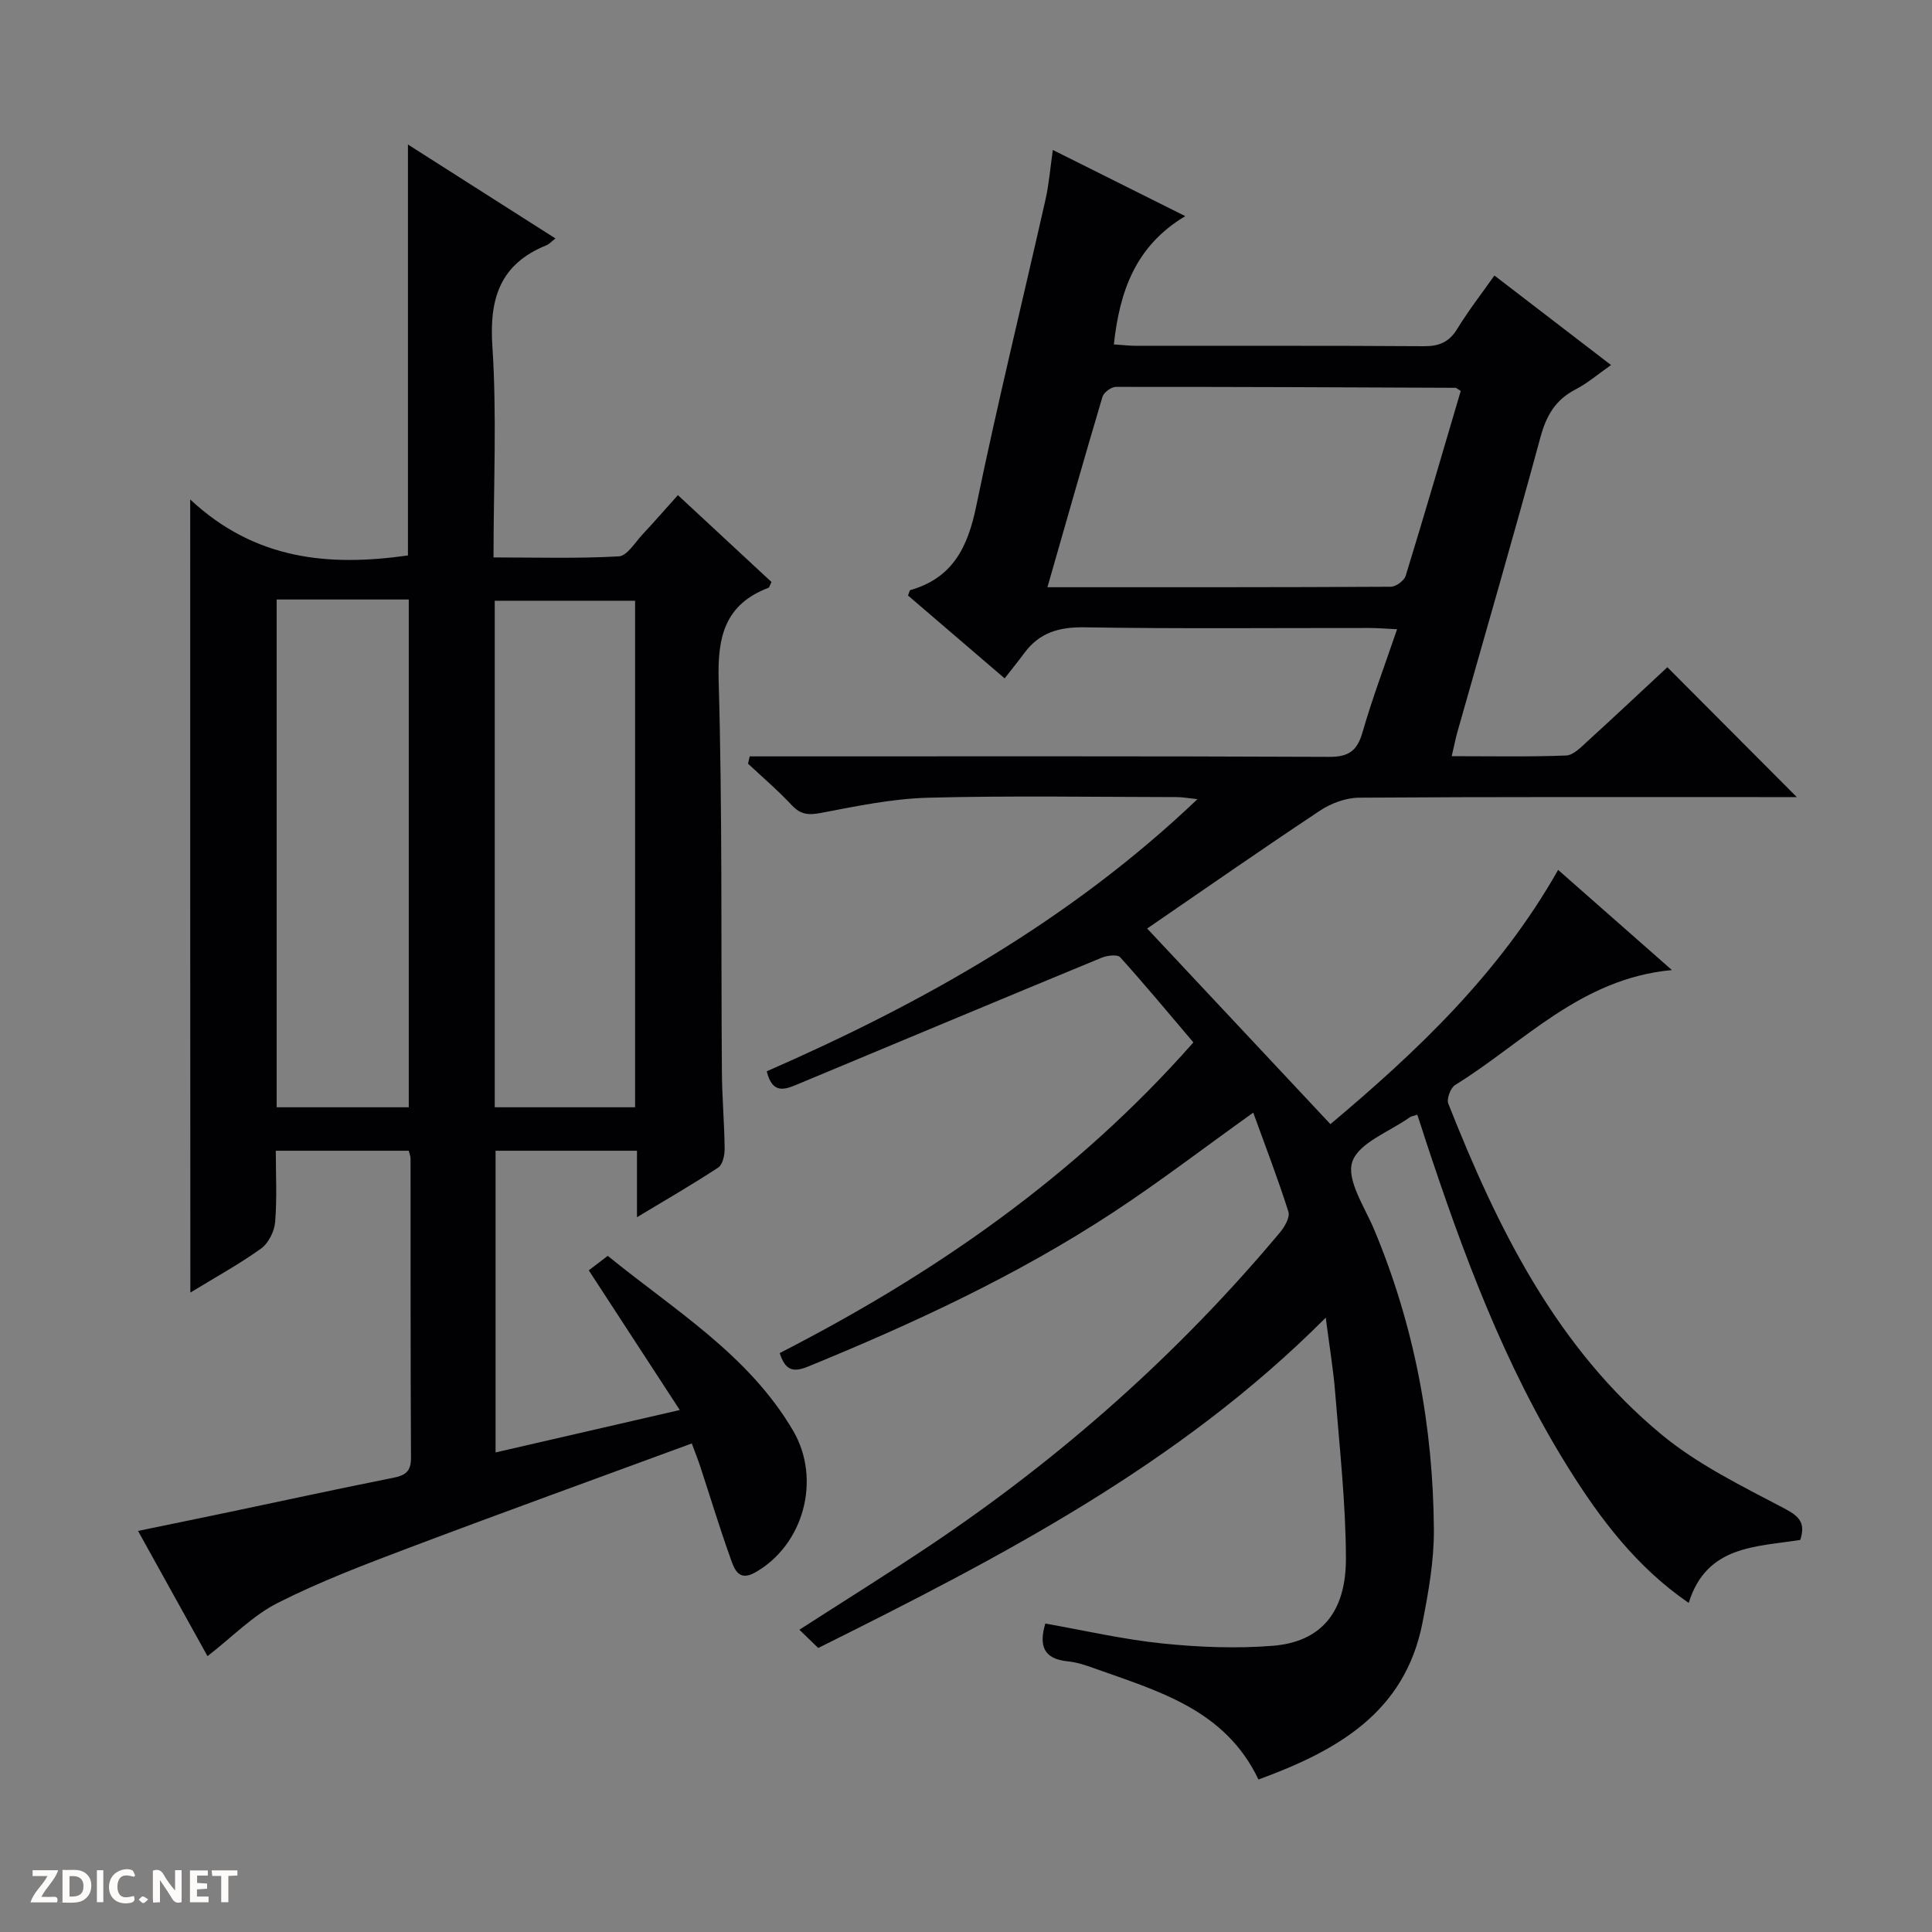 <svg enable-background="new 0 0 400 400" viewBox="0 0 400 400" xmlns="http://www.w3.org/2000/svg"><rect x="0" y="0" width="400" height="400" fill="#808080" stroke="none"/><g fill="#fcfbfa"><path d="m37.59 393.81c-.92.31-1.52.05-2-.78-.7-1.2-1.52-2.34-2.47-3.78v4.59c-.55.03-.95.05-1.41.07-.03-.37-.06-.64-.06-.91 0-1.91 0-3.81 0-5.7 1.13-.41 1.77-.03 2.29.91.62 1.11 1.38 2.14 2.31 3.19v-4.2h1.35v6.61z"/><path d="m12.94 393.88v-6.75c1.9.19 3.93-.54 5.37 1.29.8 1.01.78 2.88.03 3.97-1.37 1.97-3.4 1.51-6.4 1.49m2.45-1.22c2.04.12 2.92-.58 2.89-2.21-.03-1.51-.98-2.19-2.89-2z"/><path d="m11.81 393.87h-5.49c.68-2.18 2.47-3.48 3.51-5.45h-3.08v-1.21h5.29c-.71 2.13-2.44 3.48-3.47 5.51.86 0 1.63.04 2.39-.01.79-.05 1.14.21.85 1.16"/><path d="m39.33 393.86v-6.61h3.7v1.07h-2.22v1.52c.68.04 1.34.09 2.07.13v1.07c-.72.05-1.38.09-2.1.14v1.48h2.4v1.19h-3.85z"/><path d="m27.71 388.56c-1.15-.3-2.46-.61-3.1.64-.37.73-.41 1.93-.06 2.67.63 1.35 1.99.93 3.17.68.35.94-.01 1.32-.93 1.46-1.62.25-3.05-.27-3.76-1.48-.73-1.24-.6-3.03.31-4.17.88-1.11 2.71-1.7 4-1.16.32.13.44.74.65 1.12-.1.08-.19.16-.28.24"/><path d="m49.15 387.24v1.07c-.59.02-1.17.05-1.87.08v5.44h-1.48v-5.44h-1.85c-.05-.4-.08-.73-.13-1.15z"/><path d="m20.06 387.21h1.33v6.62h-1.33z"/><path d="m30.68 393.25c-.39.38-.8.79-1.05.76-.32-.05-.6-.45-.9-.7.26-.24.51-.64.8-.67.29-.04.62.3 1.15.61"/></g><path d="m293.44 230.79c-.93.31-1.29.34-1.54.52-4.19 3-10.59 5.27-11.92 9.23-1.26 3.77 2.59 9.39 4.54 14.06 8.31 19.89 12.21 40.67 12.35 62.12.04 6.42-1.12 12.91-2.36 19.25-3.65 18.66-17.75 26.52-33.96 32.46-6.95-14.6-20.93-18.34-34.21-23.1-1.71-.61-3.5-1.2-5.29-1.37-4.97-.48-6-3.24-4.63-7.82 8.03 1.41 16.07 3.28 24.22 4.12 7.55.78 15.26 1.08 22.81.49 9.98-.78 15.25-6.87 15.21-18.15-.04-11.44-1.32-22.88-2.23-34.31-.39-4.9-1.22-9.77-1.95-15.48-30.41 30.53-67.44 49.63-105.07 68.39-1.29-1.25-2.46-2.38-3.91-3.78 9.37-6.03 18.36-11.63 27.16-17.52 27.13-18.19 51.35-39.66 72.33-64.72.97-1.16 2.13-3.15 1.76-4.3-2.17-6.85-4.76-13.57-7.28-20.52-10.42 7.45-19.52 14.43-29.09 20.71-19.81 12.99-41.22 22.92-63.1 31.87-3 1.23-4.68.86-5.85-2.8 31.85-16.32 61.11-36.49 85.65-64.32-5.04-5.93-9.98-11.89-15.16-17.63-.57-.63-2.71-.37-3.85.1-21.02 8.68-42 17.46-62.99 26.22-2.61 1.09-5.18 2.06-6.33-2.71 32.19-14.08 62.77-31.19 89.17-56.34-1.89-.2-3.1-.43-4.3-.43-17.17-.02-34.34-.32-51.5.13-7.4.2-14.8 1.75-22.11 3.14-2.58.49-4.23.39-6.08-1.59-2.83-3.04-6.02-5.75-9.06-8.6.12-.5.24-1 .35-1.51h5.46c38.17 0 76.33-.07 114.5.1 4.1.02 5.82-1.28 6.92-5.11 2.01-6.98 4.59-13.8 7.15-21.31-2.23-.11-3.96-.26-5.68-.26-19.67-.02-39.34.18-59-.14-5.29-.09-9.36 1.08-12.49 5.32-1.28 1.73-2.64 3.4-4.08 5.25-7.27-6.23-13.68-11.73-20.01-17.16.26-.61.32-1.07.49-1.12 8.76-2.49 11.89-8.89 13.63-17.34 4.38-21.25 9.57-42.34 14.35-63.51.72-3.18.97-6.47 1.52-10.27 9.29 4.64 18.02 9 27.42 13.7-10.32 6.16-13.58 15.54-14.79 26.56 1.77.11 3.21.28 4.66.29 19.83.02 39.67-.06 59.5.08 3.2.02 5.26-.84 6.95-3.61 2.32-3.79 5.07-7.32 7.68-11.03 8 6.14 15.79 12.12 24.15 18.54-2.66 1.85-4.88 3.77-7.41 5.08-4.18 2.17-6.03 5.49-7.24 9.98-5.51 20.33-11.4 40.56-17.14 60.84-.4 1.4-.67 2.84-1.2 5.08 8.2 0 15.95.16 23.68-.14 1.52-.06 3.11-1.74 4.42-2.94 5.64-5.13 11.19-10.36 16.55-15.34 8.92 8.95 17.61 17.66 26.8 26.89-1.78 0-3.46 0-5.15 0-28.5 0-57-.07-85.5.12-2.73.02-5.8 1.17-8.11 2.71-12.19 8.09-24.2 16.46-35.74 24.38 12.4 13.24 24.96 26.65 37.94 40.5 17.51-14.72 34.9-30.98 47.14-52.64 7.69 6.77 15.23 13.41 23.56 20.74-18.93 1.75-30.68 15.03-44.89 23.81-.95.58-1.79 2.87-1.4 3.86 10.18 25.73 22.3 50.41 44.11 68.47 7.56 6.26 16.7 10.71 25.47 15.33 3.13 1.65 4.41 3 3.29 6.51-9.08 1.48-19.4 1.06-23.1 13.05-10.73-7.37-18.21-17.24-24.83-27.82-13.33-21.29-21.95-44.66-29.77-68.36-.49-1.57-1-3.12-1.59-4.9zm-76.58-109.21c24.57 0 47.84.03 71.1-.1 1.06-.01 2.76-1.26 3.07-2.26 3.93-12.79 7.67-25.65 11.4-38.28-.8-.49-.93-.65-1.07-.65-23.44-.1-46.88-.21-70.32-.19-.96 0-2.51 1.13-2.78 2.04-3.81 12.8-7.45 25.66-11.4 39.44z" fill="#010104"/><path d="m39.38 103.41c13.54 12.64 28.89 13.88 45.08 11.59 0-28.09 0-56.29 0-85.08 10.11 6.44 20.14 12.83 30.54 19.45-.76.58-1.26 1.16-1.89 1.42-9.55 3.88-11.83 10.95-11.17 20.89.94 14.26.24 28.62.24 43.73 8.81 0 17.39.26 25.93-.22 1.74-.1 3.39-2.92 4.97-4.6 2.38-2.54 4.66-5.17 7.27-8.08 6.66 6.18 13.05 12.12 19.38 17.99-.34.65-.42 1.11-.64 1.2-9.02 3.45-10.57 10.13-10.3 19.24.78 26.97.47 53.97.67 80.96.04 5.31.51 10.62.57 15.93.01 1.33-.4 3.29-1.32 3.89-5.22 3.44-10.66 6.57-16.83 10.29 0-5.09 0-9.31 0-13.76-10.01 0-19.45 0-29.28 0v62.46c12.59-2.9 25.03-5.76 38.14-8.78-6.47-9.94-12.53-19.24-18.84-28.92 1.21-.92 2.45-1.86 3.93-3 13.82 11.26 29.16 20.46 38.39 36.23 5.86 10.02 2.22 23.66-7.94 29.36-3.59 2.01-4.39-1.17-5.17-3.35-2.18-6.1-4.05-12.31-6.08-18.47-.5-1.54-1.11-3.04-1.8-4.93-19.78 7.28-39.26 14.32-58.64 21.64-9.16 3.46-18.36 6.96-27.08 11.37-5.15 2.6-9.38 7.02-14.55 11.03-4.33-7.8-9.16-16.52-14.38-25.93 6.71-1.39 12.96-2.66 19.19-3.97 11.2-2.35 22.38-4.79 33.61-7.02 2.5-.5 3.72-1.27 3.71-4.11-.11-20.66-.07-41.32-.09-61.98 0-.46-.2-.93-.37-1.63-8.97 0-17.9 0-27.53 0 0 4.96.27 9.91-.14 14.8-.16 1.92-1.39 4.36-2.92 5.46-4.55 3.26-9.49 5.96-14.63 9.1-.03-54.48-.03-108.42-.03-164.2zm63.05 125.84h29.06c0-35.19 0-70.03 0-104.87-9.89 0-19.43 0-29.06 0zm-45.15-105.13v105.13h27.35c0-35.21 0-70.11 0-105.13-9.17 0-17.98 0-27.35 0z" fill="#010104"/></svg>
